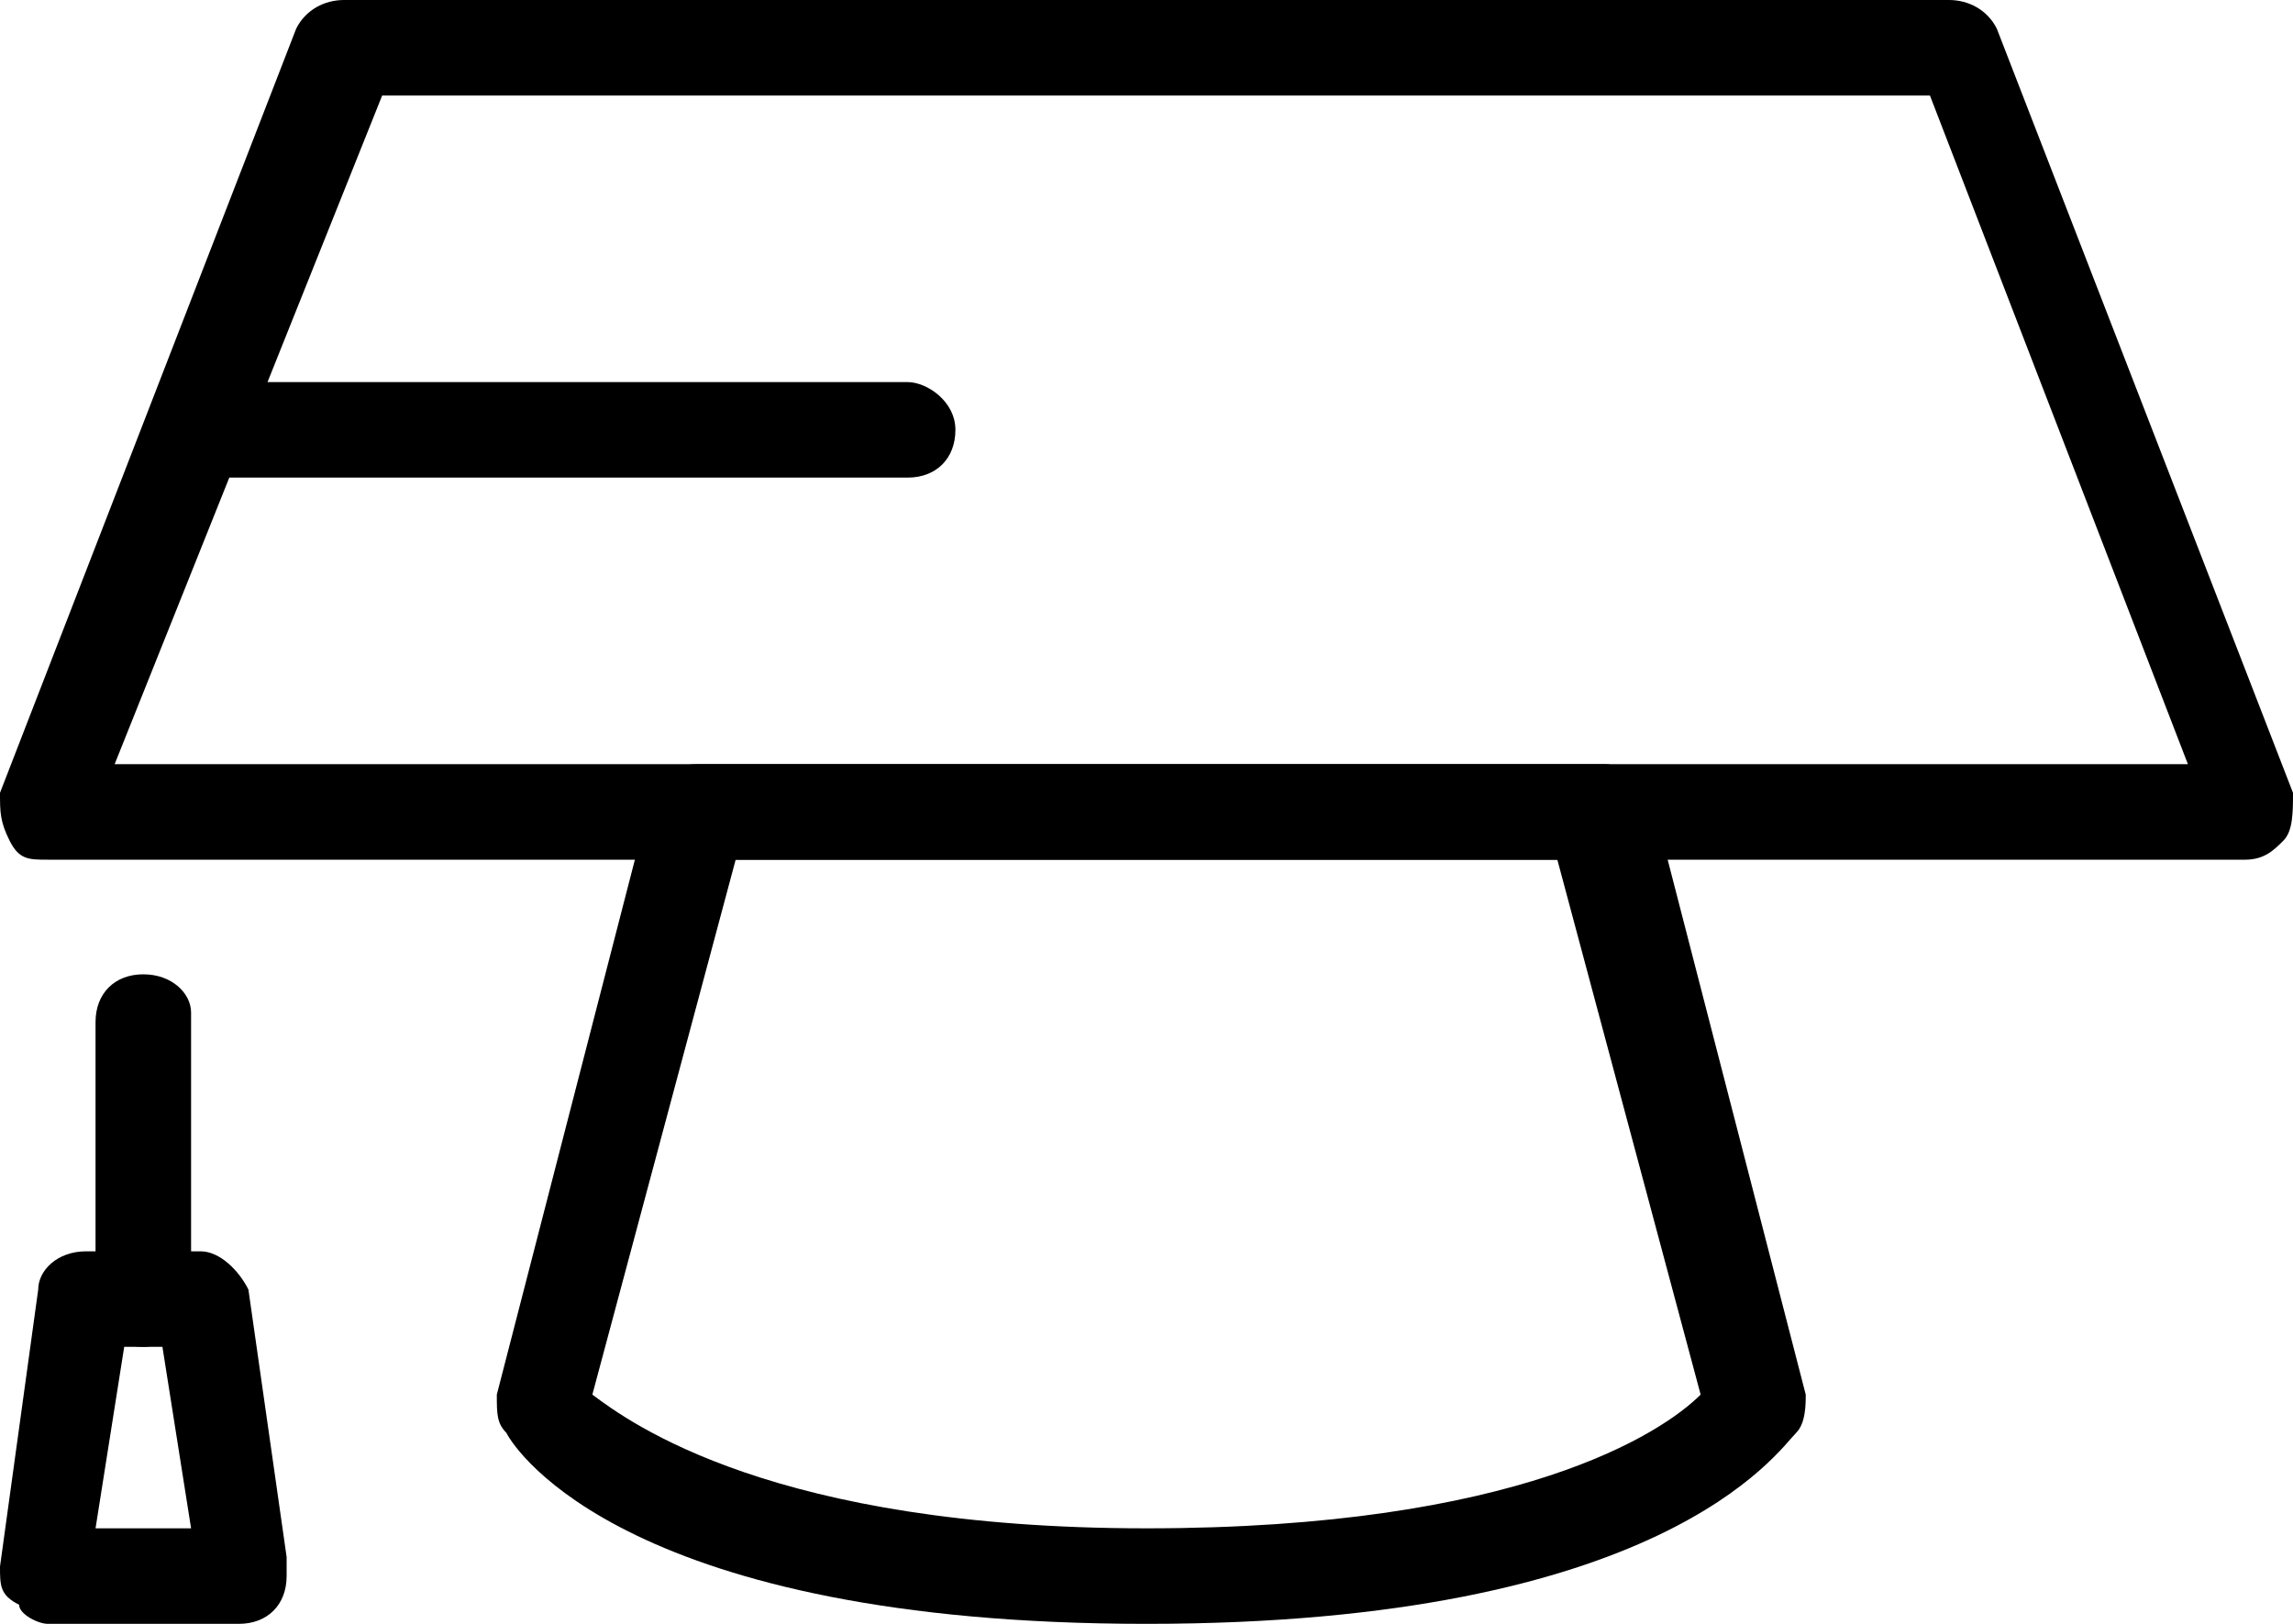 <?xml version="1.0" encoding="utf-8"?>
<!-- Generator: Adobe Illustrator 18.0.0, SVG Export Plug-In . SVG Version: 6.00 Build 0)  -->
<!DOCTYPE svg PUBLIC "-//W3C//DTD SVG 1.1//EN" "http://www.w3.org/Graphics/SVG/1.1/DTD/svg11.dtd">
<svg version="1.1" id="Layer_1" xmlns="http://www.w3.org/2000/svg" xmlns:xlink="http://www.w3.org/1999/xlink" x="0px" y="0px"
	 viewBox="0 0 24 17" enable-background="new 0 0 24 17" xml:space="preserve">
<g>
	<path d="M24,8.3l-3.1-8C20.8,0.1,20.6,0,20.4,0H3.6C3.4,0,3.2,0.1,3.1,0.3L0,8.3C0,8.5,0,8.6,0.1,8.8S0.3,9,0.5,9h23
		c0.2,0,0.3-0.1,0.4-0.2S24,8.5,24,8.3z M1.2,8l1.2-3h7.1c0.3,0,0.5-0.2,0.5-0.5S9.7,4,9.5,4H2.8l1.2-3h16.2l2.7,7H1.2z"/>
	<g>
		<path d="M12,17c-5.4,0-6.6-1.8-6.7-2c-0.1-0.1-0.1-0.2-0.1-0.4l1.6-6.2C6.8,8.2,7,8,7.3,8h9.5c0.2,0,0.4,0.2,0.5,0.4l1.6,6.2
			c0,0.1,0,0.3-0.1,0.4C18.6,15.2,17.4,17,12,17z M6.2,14.6C6.6,14.9,8.1,16,12,16c3.9,0,5.4-1,5.8-1.4L16.3,9H7.7L6.2,14.6z"/>
	</g>
	<g>
		<path d="M1.5,14.1c-0.3,0-0.5-0.2-0.5-0.5v-2.9c0-0.3,0.2-0.5,0.5-0.5S2,10.4,2,10.6v2.9C2,13.8,1.8,14.1,1.5,14.1z"/>
	</g>
	<g>
		<path d="M2.5,17C2.5,17,2.5,17,2.5,17H0.5c-0.1,0-0.3-0.1-0.3-0.2C0,16.7,0,16.6,0,16.4l0.4-2.9c0-0.2,0.2-0.4,0.5-0.4h1.2
			c0.2,0,0.4,0.2,0.5,0.4L3,16.3c0,0.1,0,0.1,0,0.2C3,16.8,2.8,17,2.5,17z M1,16h1l-0.3-1.9H1.3L1,16z"/>
	</g>
</g>
<g>
</g>
<g>
</g>
<g>
</g>
<g>
</g>
<g>
</g>
<g>
</g>
<g>
</g>
<g>
</g>
<g>
</g>
<g>
</g>
<g>
</g>
<g>
</g>
<g>
</g>
<g>
</g>
<g>
</g>
</svg>

